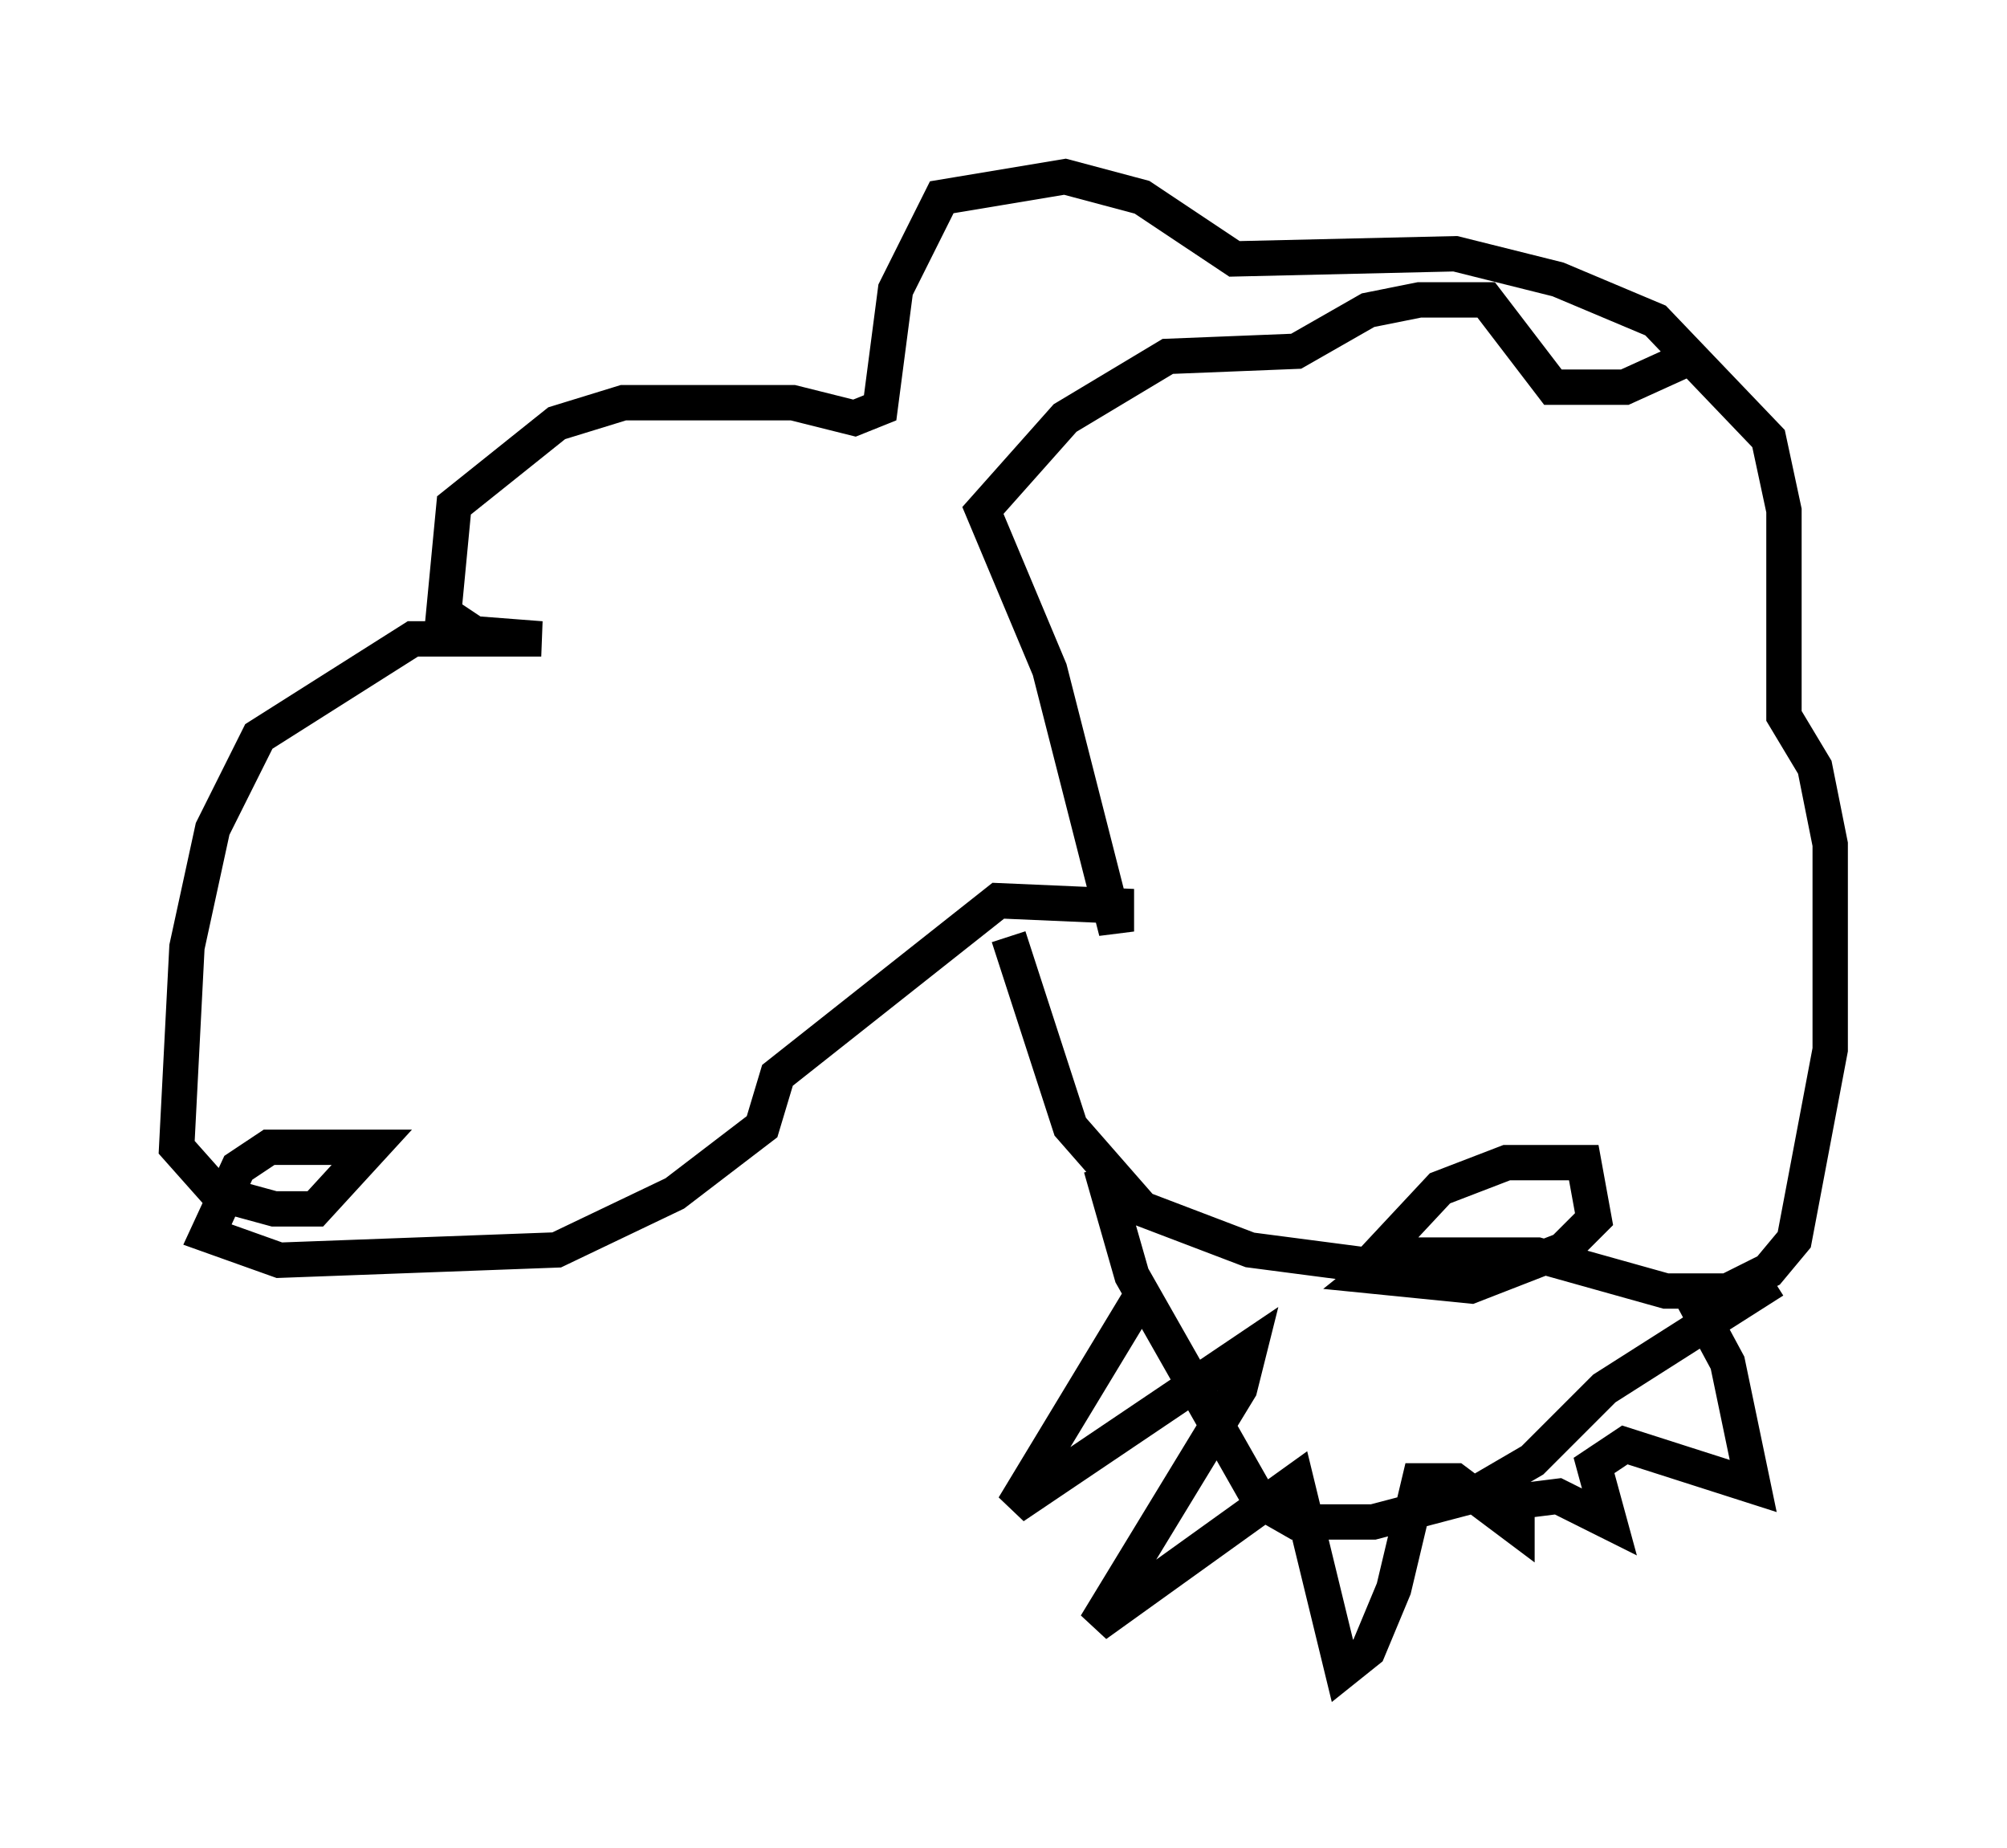 <?xml version="1.0" encoding="utf-8" ?>
<svg baseProfile="full" height="52.268" version="1.1" width="56.771" xmlns="http://www.w3.org/2000/svg" xmlns:ev="http://www.w3.org/2001/xml-events" xmlns:xlink="http://www.w3.org/1999/xlink"><defs /><rect fill="white" height="52.268" width="56.771" x="0" y="0" /><path d="M28.385, 23.737 m0.145, 2.76 l1.743, 5.374 2.034, 2.324 l3.05, 1.162 3.341, 0.436 l2.034, -2.179 1.888, -0.726 l2.179, 0.0 0.291, 1.598 l-0.872, 0.872 -2.615, 1.017 l-2.905, -0.291 0.726, -0.581 l4.067, 0.0 3.631, 1.017 l1.743, 0.0 1.162, -0.581 l0.726, -0.872 1.017, -5.374 l0.0, -5.81 -0.436, -2.179 l-0.872, -1.453 0.0, -5.81 l-0.436, -2.034 -3.196, -3.341 l-2.76, -1.162 -2.905, -0.726 l-6.246, 0.145 -2.615, -1.743 l-2.179, -0.581 -3.486, 0.581 l-1.307, 2.615 -0.436, 3.341 l-0.726, 0.291 -1.743, -0.436 l-4.793, 0.0 -1.888, 0.581 l-2.905, 2.324 -0.291, 3.05 l0.872, 0.581 1.888, 0.145 l-3.631, 0.0 -4.358, 2.76 l-1.307, 2.615 -0.726, 3.341 l-0.291, 5.665 1.162, 1.307 l1.598, 0.436 1.162, 0.0 l1.598, -1.743 -2.905, 0.0 l-0.872, 0.581 -0.872, 1.888 l2.034, 0.726 7.844, -0.291 l3.341, -1.598 2.469, -1.888 l0.436, -1.453 6.246, -4.939 l3.341, 0.145 0.0, 0.726 l-1.888, -7.408 -1.888, -4.503 l2.324, -2.615 2.905, -1.743 l3.631, -0.145 2.034, -1.162 l1.453, -0.291 1.888, 0.0 l1.888, 2.469 2.034, 0.0 l1.598, -0.726 m-16.413, 22.804 l0.872, 3.05 3.631, 6.391 l1.017, 0.581 2.179, 0.0 l2.76, -0.726 1.743, -1.017 l2.034, -2.034 4.793, -3.05 m-17.721, 0.145 l-3.777, 6.246 6.682, -4.503 l-0.291, 1.162 -4.067, 6.682 l5.665, -4.067 1.307, 5.374 l0.726, -0.581 0.726, -1.743 l0.726, -3.05 1.017, 0.0 l1.743, 1.307 0.0, -0.726 l1.162, -0.145 1.453, 0.726 l-0.436, -1.598 0.872, -0.581 l3.631, 1.162 -0.726, -3.486 l-1.017, -1.888 " fill="none" stroke="black" stroke-width="1" /></svg>